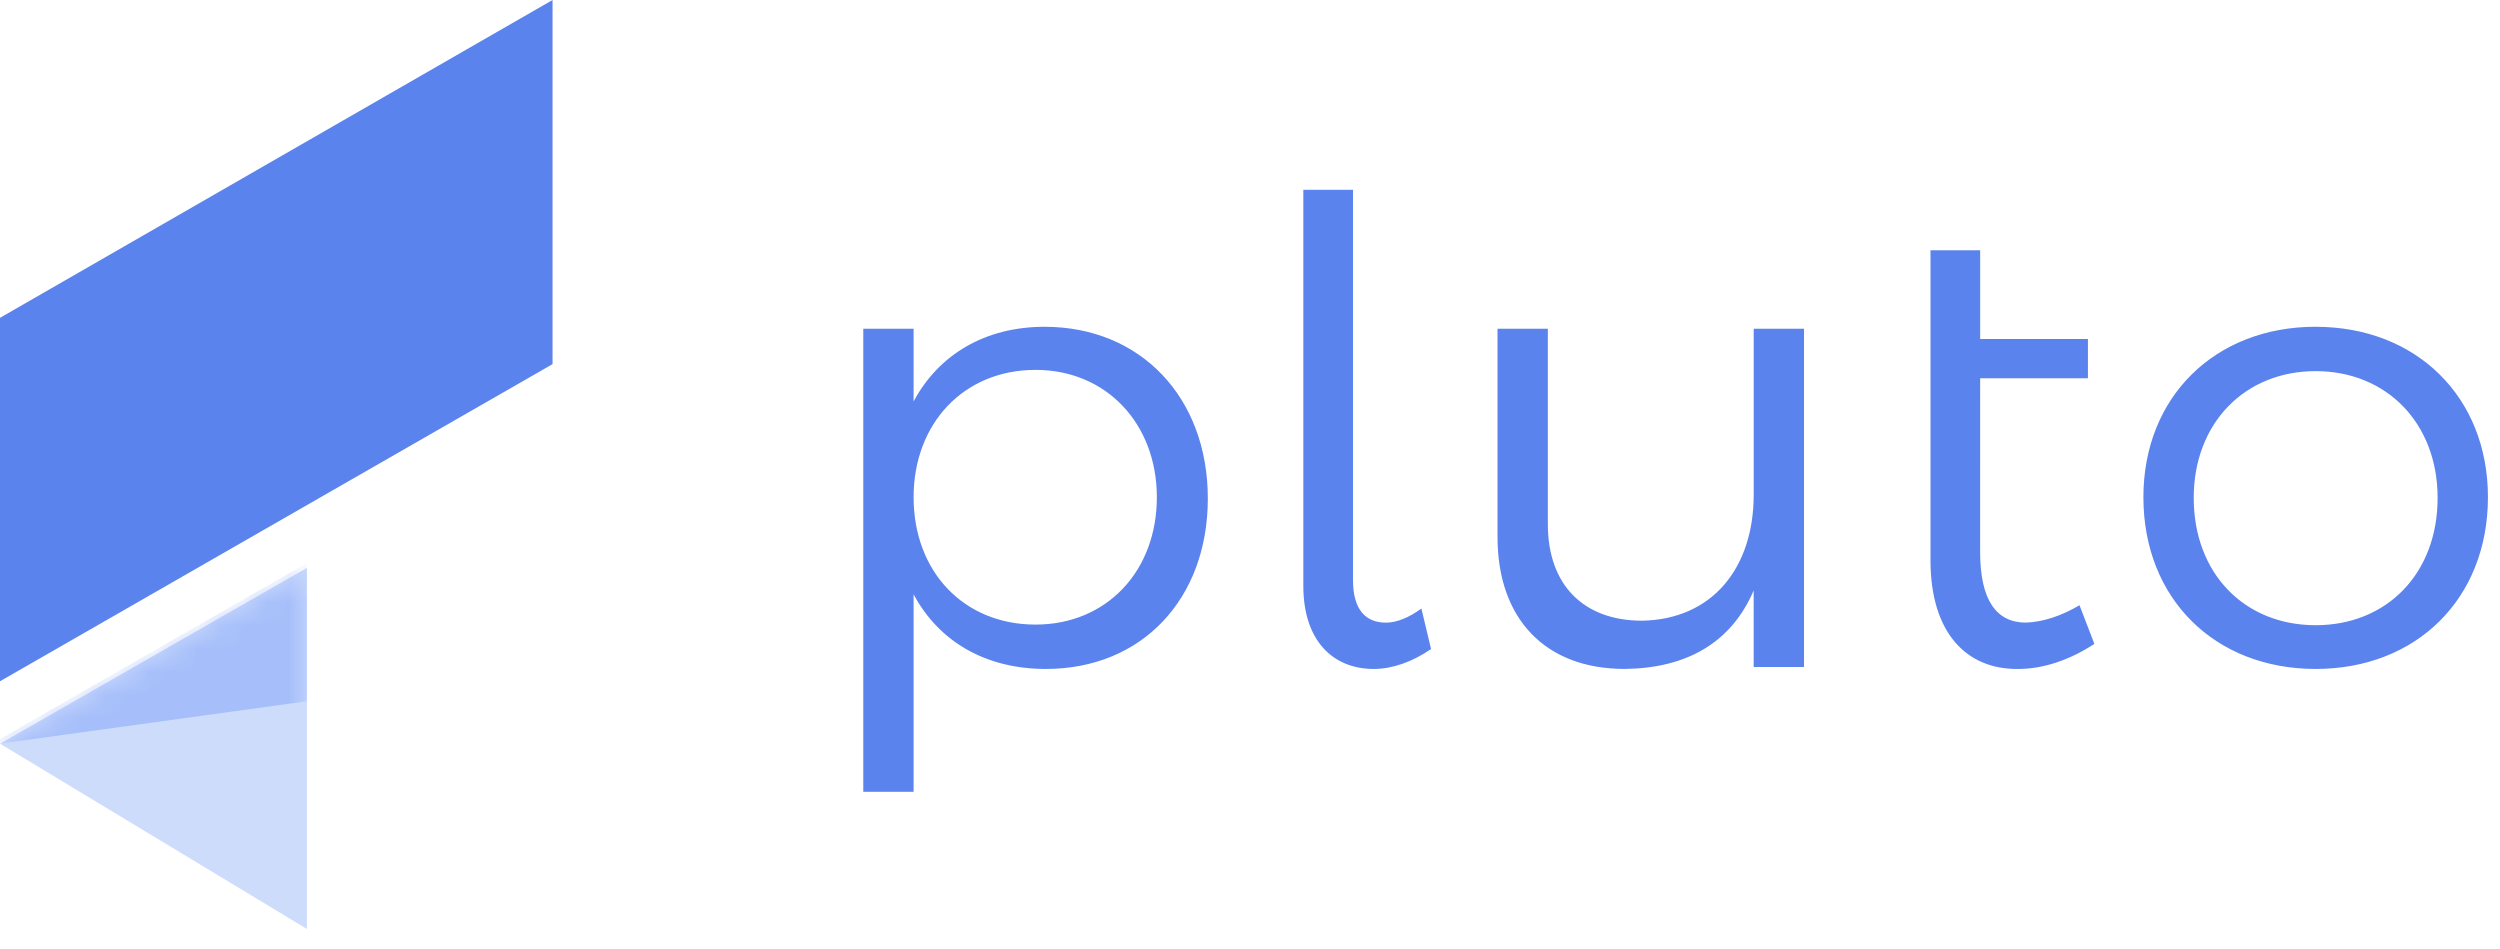 <svg xmlns="http://www.w3.org/2000/svg" xmlns:xlink="http://www.w3.org/1999/xlink" width="108" height="41" viewBox="0 0 108 41">
    <defs>
        <path id="pluto-new-logo-a" d="M.003 7.615L13.26.018v15.601z"/>
    </defs>
    <g fill="none" fill-rule="evenodd">
        <path fill="#5B83EE" fill-rule="nonzero" d="M0 13.73L23.87 0v15.73L0 29.43z"/>
        <g transform="translate(0 24.513)">
            <path fill="#5282F6" fill-opacity=".1" fill-rule="nonzero" d="M.003 7.615L13.26.018v15.601z"/>
            <mask id="pluto-new-logo-b" fill="#fff">
                <use xlink:href="#pluto-new-logo-a"/>
            </mask>
            <use fill="#5282F6" fill-opacity=".2" xlink:href="#pluto-new-logo-a"/>
            <path fill="#5282F6" fill-opacity=".6" fill-rule="nonzero" d="M-.456 7.674L13.258-.192v5.973z" mask="url(#pluto-new-logo-b)" opacity=".725"/>
        </g>
        <path fill="#5B83EE" fill-rule="nonzero" d="M45.126 14.117c4.153 0 7.052 3.057 7.052 7.419 0 4.335-2.843 7.363-6.996 7.363-2.62 0-4.627-1.195-5.714-3.223v8.53h-2.174V14.201h2.174v3.14c1.087-2.029 3.094-3.224 5.658-3.224zm-.39 12.865c3.066 0 5.24-2.306 5.24-5.502 0-3.167-2.174-5.501-5.24-5.501-3.094 0-5.268 2.306-5.268 5.501 0 3.224 2.174 5.502 5.268 5.502zm13.714-1.917V8.199h-2.146v17.116c0 2.362 1.282 3.584 3.038 3.584.808 0 1.672-.305 2.48-.861l-.418-1.75c-.53.388-1.059.61-1.533.61-.892 0-1.421-.583-1.421-1.833zM75.76 14.2v7.168c0 3.168-1.785 5.39-4.823 5.446-2.536 0-4.07-1.556-4.07-4.168v-8.446h-2.174v9.002c0 3.529 2.063 5.696 5.492 5.696 2.648-.028 4.599-1.111 5.574-3.39v3.307h2.174V14.2H75.76zm14.075 11.947c-.808.473-1.588.723-2.313.75-1.282 0-1.98-.972-1.98-3.056V16.34h4.656v-1.695h-4.655v-3.834h-2.146v13.392c0 3.14 1.56 4.724 3.79 4.696 1.088 0 2.23-.389 3.29-1.083l-.642-1.668zm10.202-12.03c4.348 0 7.442 3.028 7.442 7.362 0 4.39-3.094 7.42-7.442 7.42-4.348 0-7.442-3.03-7.442-7.42 0-4.334 3.094-7.363 7.442-7.363zm0 1.916c-3.066 0-5.268 2.251-5.268 5.474 0 3.279 2.202 5.502 5.268 5.502s5.268-2.223 5.268-5.502c0-3.223-2.202-5.474-5.268-5.474z"/>
    </g>
</svg>
